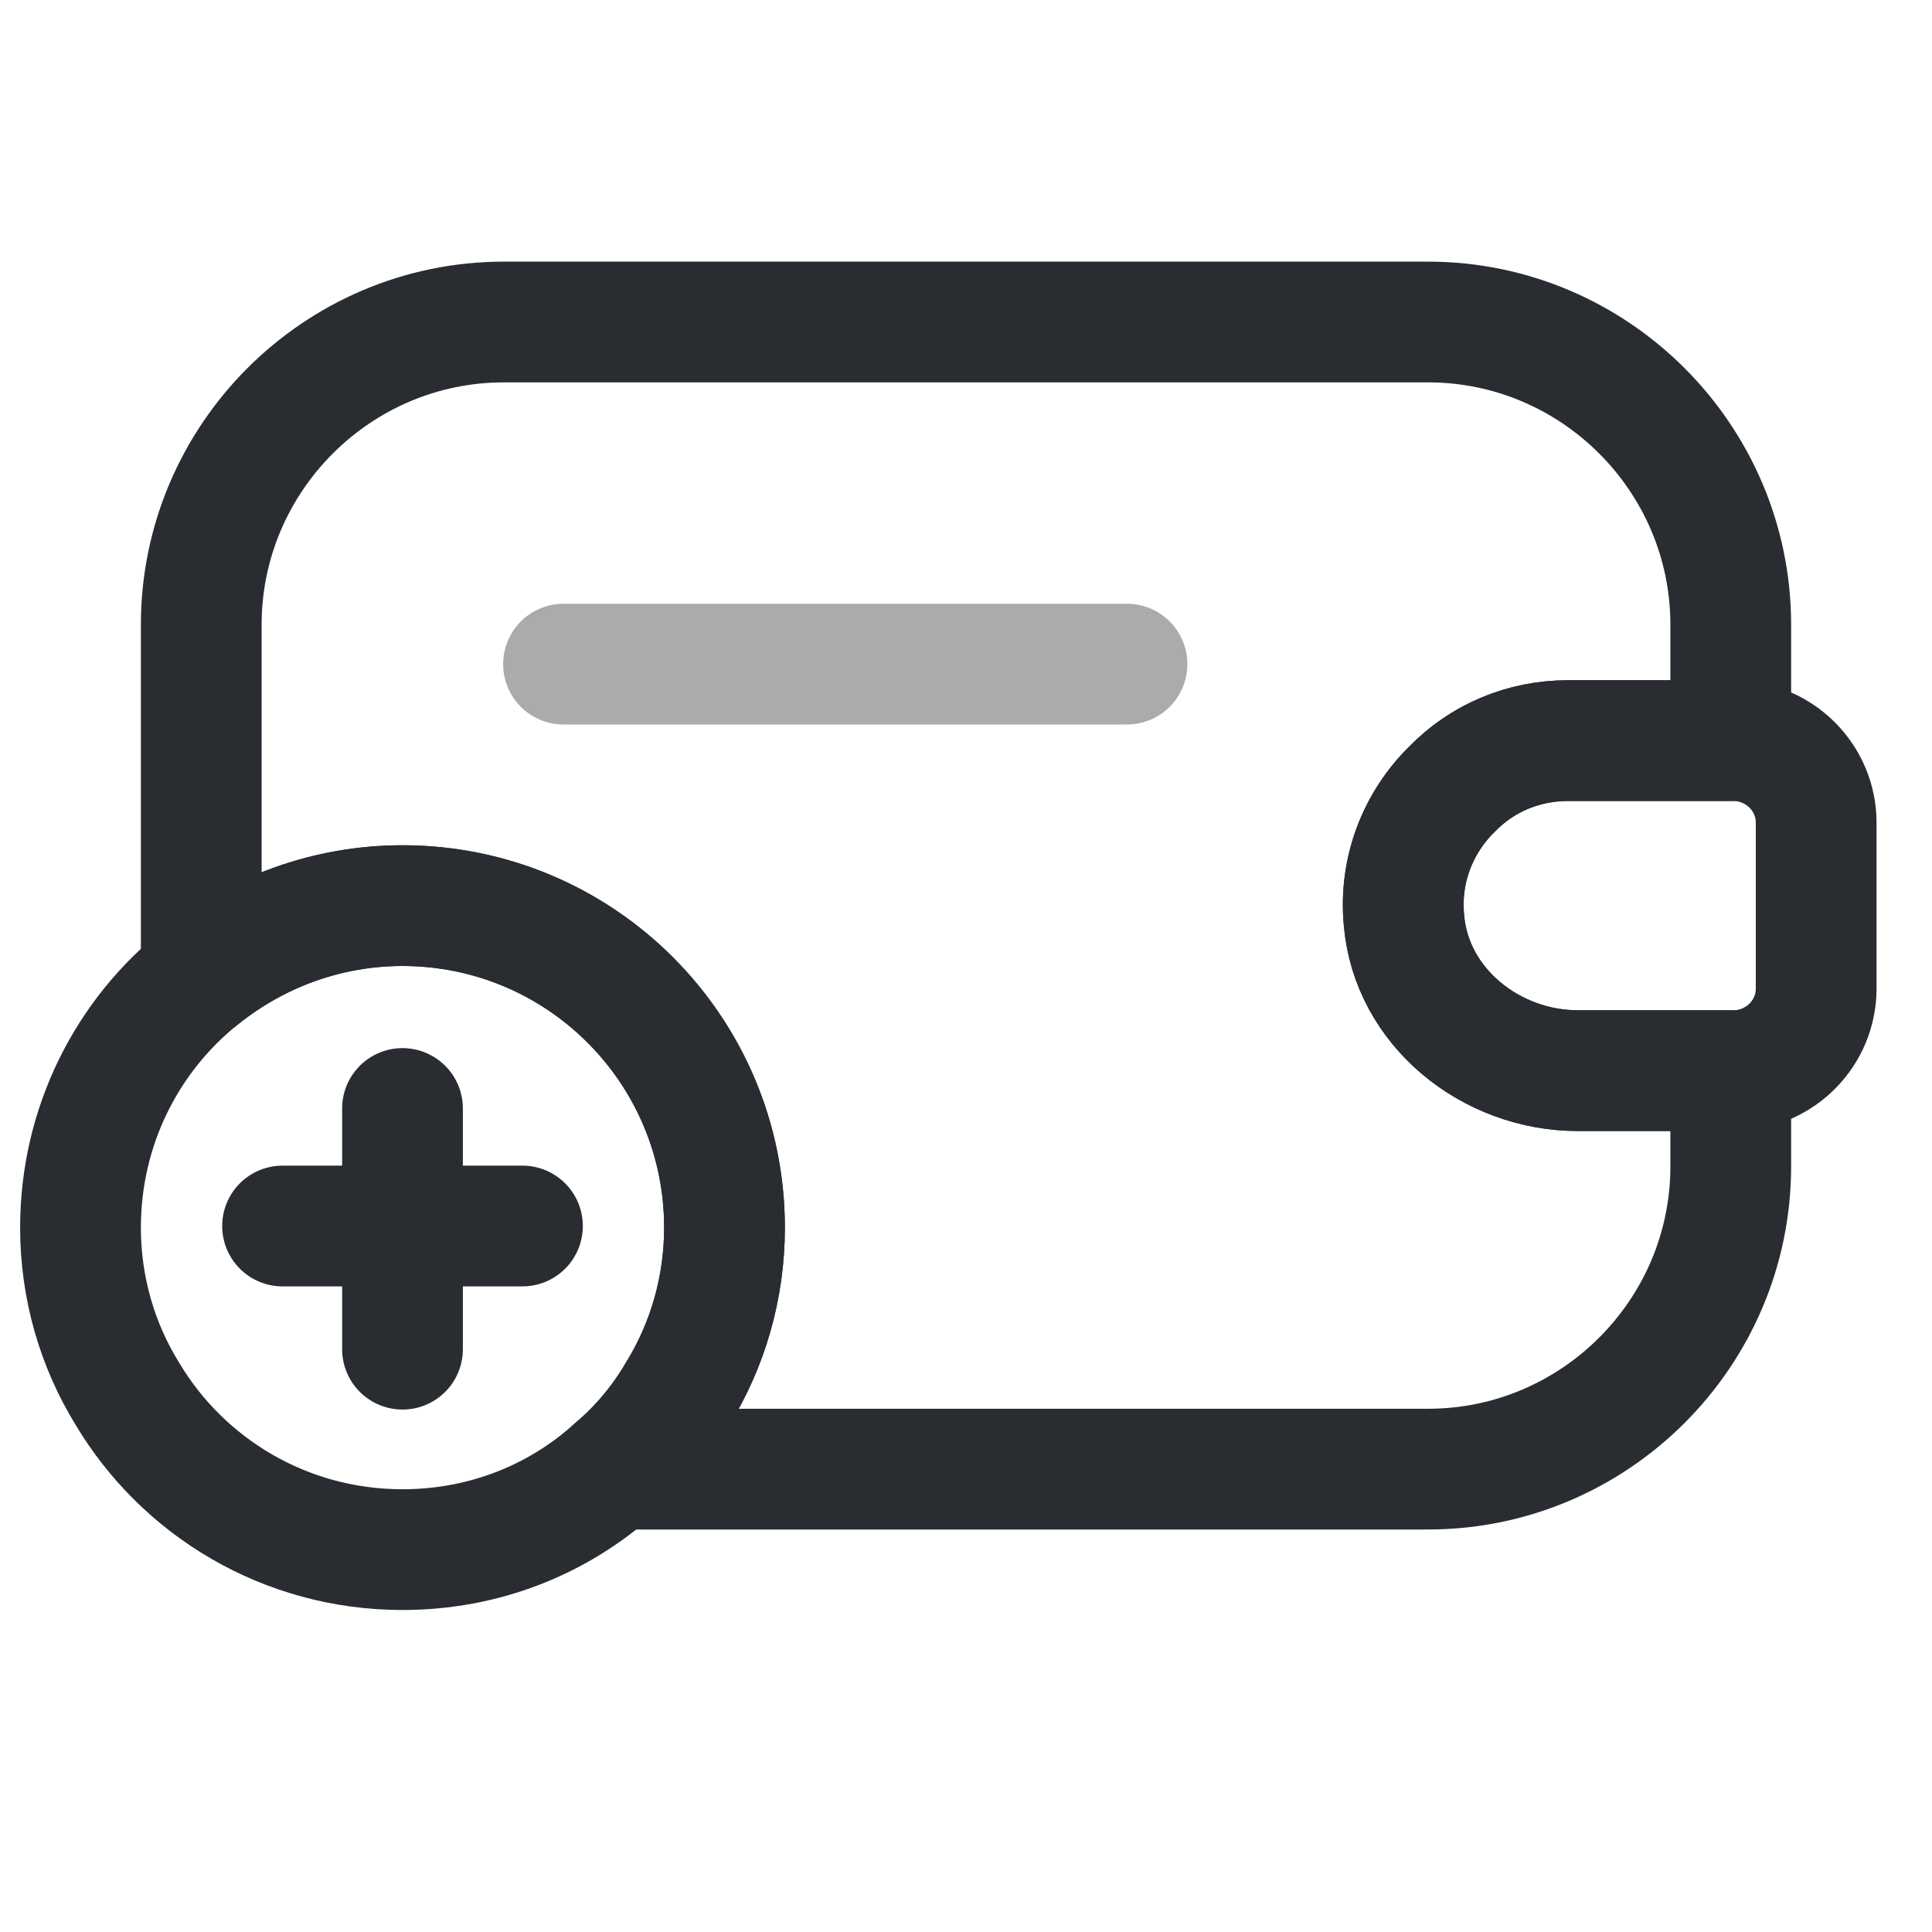 <svg width="24" height="24" viewBox="0 0 24 24" fill="none" xmlns="http://www.w3.org/2000/svg">
<path d="M18.04 9.8C17.62 10.21 17.38 10.8 17.44 11.43C17.53 12.51 18.52 13.3 19.6 13.3H21.5V14.49C21.5 16.56 19.81 18.25 17.74 18.25H7.63C7.94 17.99 8.21 17.67 8.42 17.31C8.79 16.71 9 16 9 15.25C9 13.04 7.21 11.25 5 11.25C4.06 11.25 3.19 11.58 2.5 12.13V7.76C2.5 5.69 4.19 4 6.26 4H17.74C19.81 4 21.5 5.69 21.5 7.76V9.2H19.48C18.92 9.2 18.41 9.42 18.04 9.8Z" stroke="#292D32" stroke-width="1.5" stroke-linecap="round" stroke-linejoin="round"/>
<path d="M22.561 10.22V12.28C22.561 12.83 22.121 13.28 21.561 13.3H19.601C18.521 13.3 17.531 12.51 17.441 11.43C17.381 10.8 17.621 10.21 18.041 9.8C18.411 9.42 18.921 9.2 19.481 9.2H21.561C22.121 9.22 22.561 9.67 22.561 10.22Z" stroke="#292D32" stroke-width="1.5" stroke-linecap="round" stroke-linejoin="round"/>
<path opacity="0.4" d="M7 8.25H14" stroke="#292D32" stroke-width="1.5" stroke-linecap="round" stroke-linejoin="round"/>
<path d="M9 15.25C9 16 8.79 16.71 8.42 17.31C8.21 17.67 7.94 17.99 7.63 18.25C6.93 18.88 6.01 19.25 5 19.25C3.54 19.25 2.27 18.47 1.58 17.31C1.21 16.71 1 16 1 15.25C1 13.99 1.58 12.86 2.5 12.13C3.19 11.58 4.06 11.25 5 11.25C7.21 11.25 9 13.04 9 15.25Z" stroke="#292D32" stroke-width="1.5" stroke-miterlimit="10" stroke-linecap="round" stroke-linejoin="round"/>
<path d="M6.49 15.23H3.51" stroke="#292D32" stroke-width="1.5" stroke-miterlimit="10" stroke-linecap="round" stroke-linejoin="round"/>
<path d="M5 13.77V16.76" stroke="#292D32" stroke-width="1.5" stroke-miterlimit="10" stroke-linecap="round" stroke-linejoin="round"/>
</svg>

